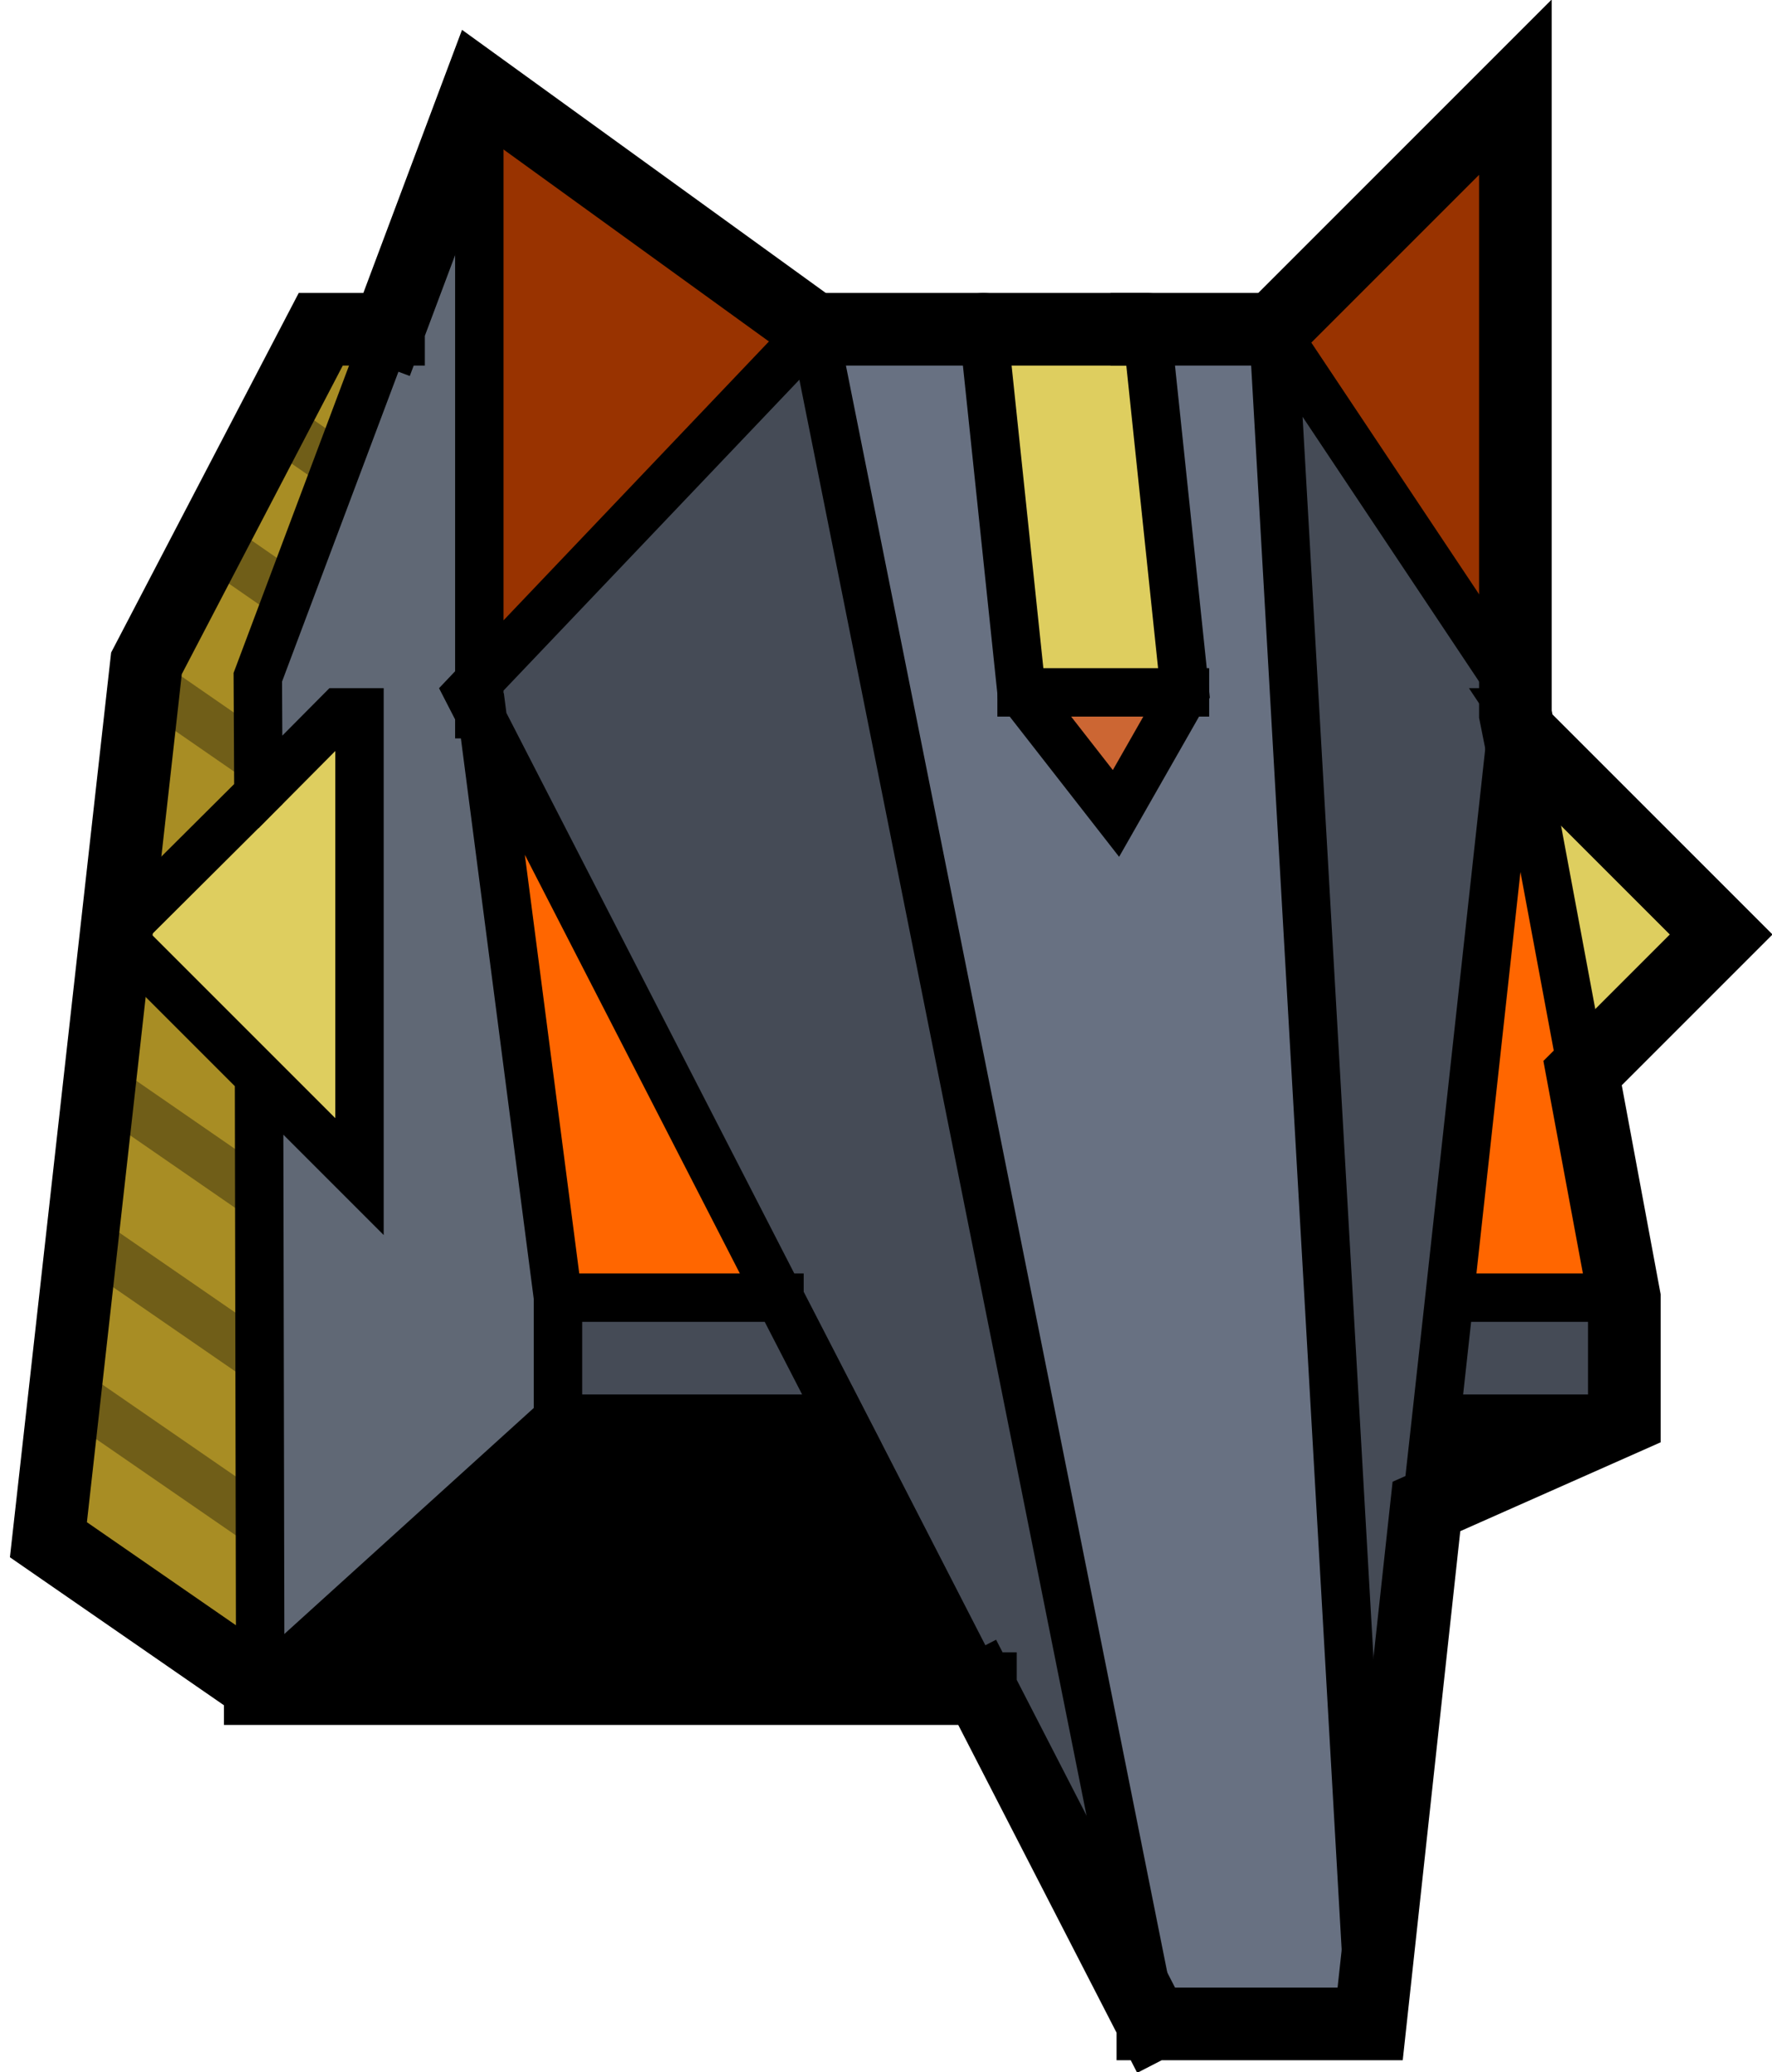 <?xml version="1.0" encoding="UTF-8" standalone="no"?>
<svg xmlns:ffdec="https://www.free-decompiler.com/flash" xmlns:xlink="http://www.w3.org/1999/xlink" ffdec:objectType="shape" height="171.2px" width="146.4px" xmlns="http://www.w3.org/2000/svg">
  <g transform="matrix(1.0, 0.0, 0.0, 1.0, 65.7, 107.25)">
    <path d="M-43.15 -72.45 L-39.2 -80.05 -33.6 -80.05 -37.8 -68.75 -43.15 -72.45 -37.8 -68.75 -41.85 -58.05 -44.4 -51.3 -44.35 -44.55 -44.25 -8.5 -44.25 5.0 -44.2 18.55 -44.2 32.05 -61.7 19.95 -60.3 7.45 -58.9 -5.1 -57.5 -17.65 -53.75 -51.05 -53.6 -52.45 -48.35 -62.55 -43.15 -72.45 M-58.9 -5.1 L-44.25 5.0 -58.9 -5.1 M-60.3 7.45 L-44.2 18.55 -60.3 7.45 M-44.35 -44.55 L-53.75 -51.05 -44.35 -44.55 M-44.25 -8.5 L-57.5 -17.65 -44.25 -8.5 M-41.85 -58.05 L-48.35 -62.55 -41.85 -58.05" fill="#a88d24" fill-rule="evenodd" stroke="none"/>
    <path d="M-43.15 -72.45 L-37.8 -68.75 M-48.35 -62.55 L-41.85 -58.05 M-57.5 -17.65 L-44.25 -8.5 M-53.75 -51.05 L-44.35 -44.55 M-44.2 18.55 L-60.3 7.45 M-44.25 5.0 L-58.9 -5.1" fill="none" stroke="#705e18" stroke-linecap="square" stroke-linejoin="miter-clip" stroke-miterlimit="3.0" stroke-width="4.0"/>
    <path d="M32.2 -50.05 L26.5 -40.05 18.7 -50.05 32.2 -50.05" fill="#cc6633" fill-rule="evenodd" stroke="none"/>
    <path d="M68.5 9.95 L52.15 17.2 52.95 9.95 68.5 9.95 M3.85 9.95 L15.3 32.25 -44.0 32.25 -44.1 32.15 -19.6 9.95 3.85 9.95 M-44.2 32.25 L-44.2 32.05 -44.1 32.15 -44.2 32.25" fill="#000000" fill-rule="evenodd" stroke="none"/>
    <path d="M1.55 -80.05 L15.55 -80.05 18.7 -50.05 26.5 -40.05 32.2 -50.05 29.05 -80.05 39.5 -80.05 47.5 59.95 29.55 59.95 1.55 -80.05 M59.4 -48.4 L59.35 -48.4 59.35 -48.5 59.4 -48.4" fill="#687182" fill-rule="evenodd" stroke="none"/>
    <path d="M59.4 -48.4 L59.5 -48.25 59.8 -46.75 65.05 -18.6 68.5 -0.05 54.05 -0.05 59.35 -48.4 59.4 -48.4 M-25.8 -47.75 L-1.3 -0.05 -19.6 -0.05 -25.8 -47.75" fill="#ff6600" fill-rule="evenodd" stroke="none"/>
    <path d="M1.55 -80.05 L29.55 59.95 15.3 32.25 3.85 9.95 -1.3 -0.05 3.85 9.95 -19.6 9.95 -19.6 -0.05 -1.3 -0.05 -25.8 -47.75 -26.05 -48.25 -26.1 -48.3 -27.0 -50.05 -26.1 -51.0 1.55 -80.05 M47.5 59.95 L39.5 -80.05 59.5 -50.05 59.35 -48.5 59.35 -48.4 54.05 -0.05 68.5 -0.05 68.5 9.95 52.95 9.95 52.15 17.2 47.5 59.95 M52.95 9.95 L54.05 -0.05 52.95 9.95 M-44.1 32.15 L-44.0 32.25 -44.2 32.25 -44.1 32.15" fill="#454b56" fill-rule="evenodd" stroke="none"/>
    <path d="M29.05 -80.05 L32.2 -50.05 18.7 -50.05 15.55 -80.05 29.05 -80.05 M59.8 -46.75 L76.5 -30.05 65.05 -18.6 59.8 -46.75 M-44.3 -18.35 L-56.0 -30.05 -44.35 -41.65 -37.65 -48.4 -36.0 -48.4 -36.0 -10.05 -44.3 -18.35" fill="#dece5f" fill-rule="evenodd" stroke="none"/>
    <path d="M59.5 -48.4 L59.5 -48.25 59.4 -48.4 59.35 -48.5 59.5 -50.05 39.5 -80.05 59.5 -100.05 59.5 -50.05 59.5 -48.4 59.4 -48.4 59.5 -48.4 M-26.1 -100.05 L1.55 -80.05 -26.1 -51.0 -26.1 -100.05 M-26.1 -48.3 L-26.05 -48.25 -26.1 -48.25 -26.1 -48.3" fill="#993300" fill-rule="evenodd" stroke="none"/>
    <path d="M-44.2 32.05 L-44.3 -18.35 -36.0 -10.05 -36.0 -48.4 -37.65 -48.4 -44.35 -41.65 -44.4 -51.3 -33.6 -80.05 -26.1 -100.05 -26.1 -51.0 -27.0 -50.05 -26.1 -48.3 -26.1 -48.25 -26.05 -48.25 -25.8 -47.75 -19.6 -0.05 -19.6 9.95 -44.1 32.15 -44.2 32.05" fill="#606875" fill-rule="evenodd" stroke="none"/>
    <path d="M29.55 59.95 L47.5 59.95 52.15 17.2 68.5 9.95 68.5 -0.05 65.05 -18.6 76.5 -30.05 59.8 -46.75 59.5 -48.25 59.5 -48.4 59.5 -50.05 59.5 -100.05 39.5 -80.05 M15.3 32.25 L29.55 59.95 M-33.6 -80.05 L-39.2 -80.05 -53.6 -52.45 -61.7 19.95 -44.2 32.05 -44.2 32.25 -44.0 32.25 15.3 32.25 M-33.6 -80.05 L-26.1 -100.05 1.55 -80.05" fill="none" stroke="#000000" stroke-linecap="square" stroke-linejoin="miter-clip" stroke-miterlimit="3.0" stroke-width="6.0"/>
    <path d="M1.55 -80.05 L29.55 59.95 M47.5 59.95 L39.5 -80.05 59.5 -50.05 59.35 -48.5 59.35 -48.4 54.05 -0.05 68.5 -0.05 M18.7 -50.05 L32.2 -50.05 M59.5 -48.4 L59.4 -48.4 59.5 -48.25 M59.35 -48.4 L59.4 -48.4 M65.05 -18.6 L59.8 -46.75 M68.5 9.95 L52.95 9.95 52.15 17.2 M3.85 9.95 L15.3 32.25 M54.05 -0.05 L52.95 9.95 M-44.2 32.05 L-44.3 -18.35 -56.0 -30.05 -44.35 -41.65 -44.4 -51.3 -33.6 -80.05 M1.55 -80.05 L-26.1 -51.0 -27.0 -50.05 -26.1 -48.3 -26.05 -48.25 -25.8 -47.75 -1.3 -0.05 3.85 9.95 -19.6 9.95 -44.1 32.15 -44.0 32.25 M-26.1 -48.3 L-26.1 -48.25 M-44.35 -41.65 L-37.65 -48.4 -36.0 -48.4 -36.0 -10.05 -44.3 -18.35 M-1.3 -0.05 L-19.6 -0.05 -19.6 9.95 M-25.8 -47.75 L-19.6 -0.05 M-26.1 -100.05 L-26.1 -51.0 M-44.2 32.25 L-44.1 32.15 -44.2 32.05" fill="none" stroke="#000000" stroke-linecap="square" stroke-linejoin="miter-clip" stroke-miterlimit="3.0" stroke-width="4.0"/>
    <path d="M15.55 -80.05 L1.55 -80.05" fill="none" stroke="#000000" stroke-linecap="round" stroke-linejoin="miter-clip" stroke-miterlimit="3.0" stroke-width="6.0"/>
    <path d="M39.5 -80.05 L29.05 -80.05" fill="none" stroke="#000000" stroke-linecap="square" stroke-linejoin="miter-clip" stroke-miterlimit="3.0" stroke-width="6.0"/>
    <path d="M29.05 -80.05 L32.2 -50.05 26.5 -40.05 18.7 -50.05 15.55 -80.05" fill="none" stroke="#000000" stroke-linecap="round" stroke-linejoin="miter-clip" stroke-miterlimit="3.0" stroke-width="4.0"/>
    <path d="M15.55 -80.05 L29.05 -80.05" fill="none" stroke="#000000" stroke-linecap="round" stroke-linejoin="miter-clip" stroke-miterlimit="3.0" stroke-width="6.0"/>
  </g>
</svg>

